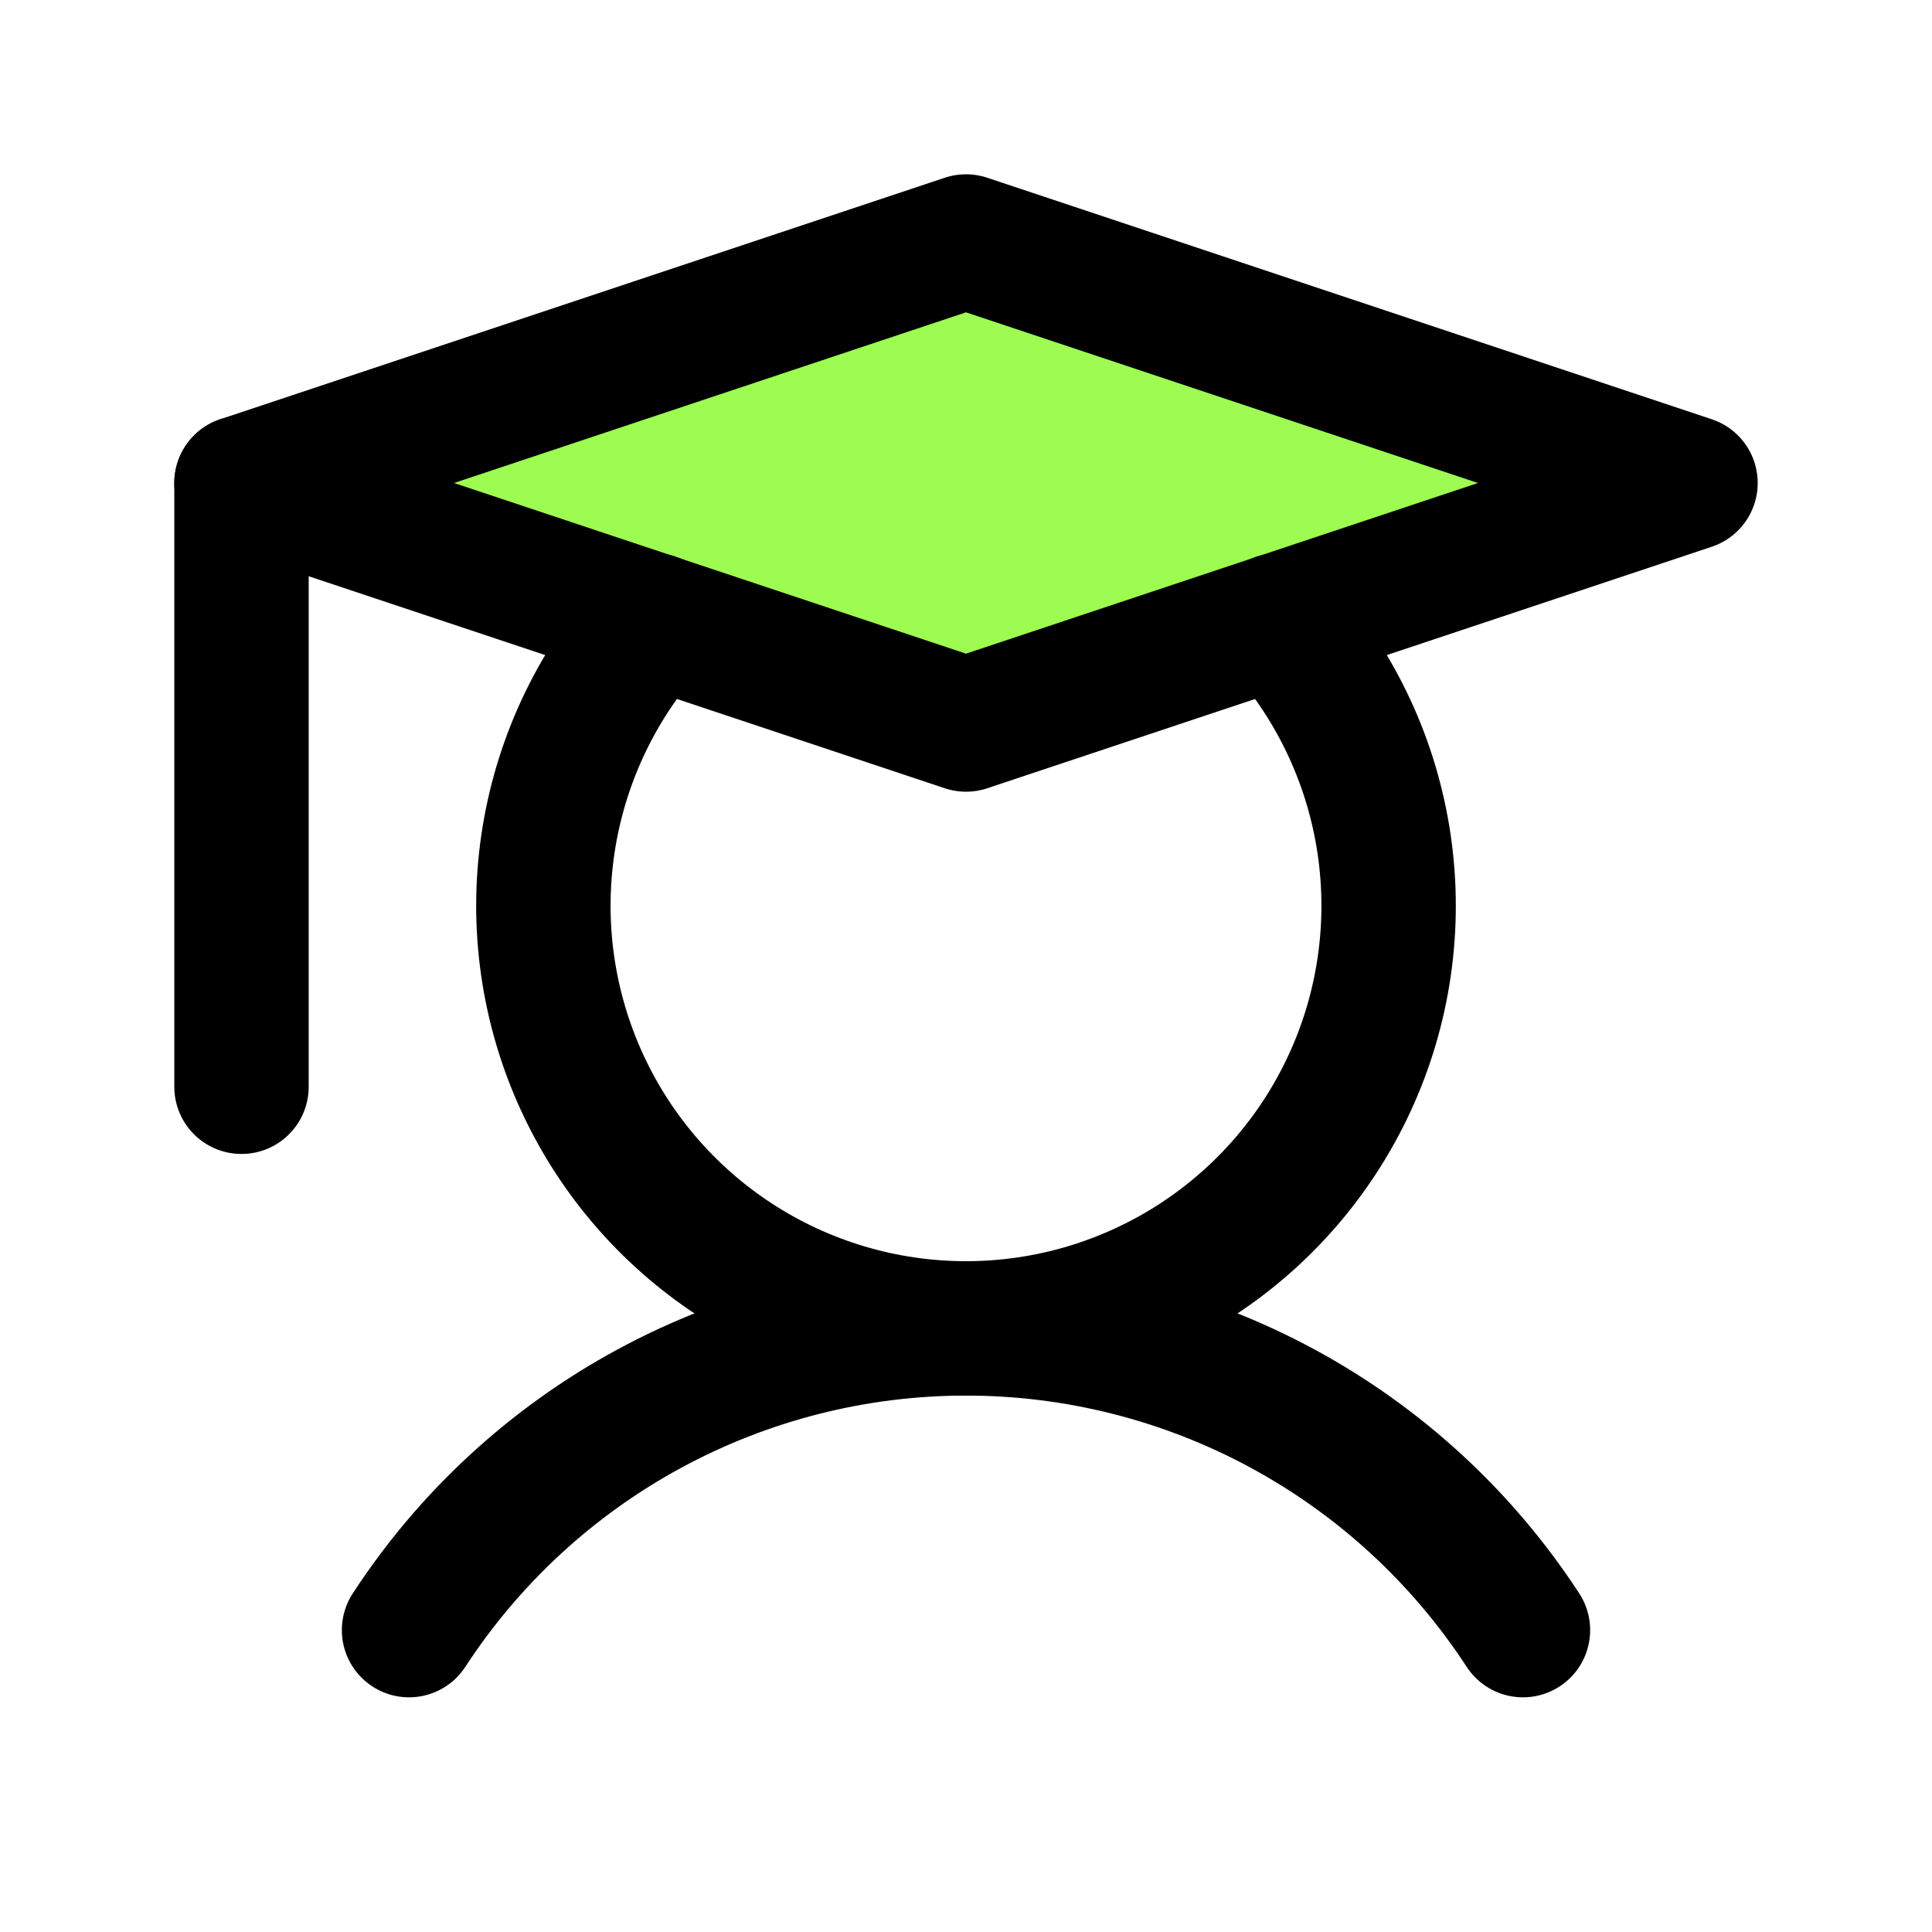 <svg width="115" height="115" viewBox="0 0 115 115" fill="none" xmlns="http://www.w3.org/2000/svg">
<path d="M14.375 28.75V64.688" stroke="black" stroke-width="8" stroke-linecap="round" stroke-linejoin="round"/>
<path d="M24.348 97.031C27.944 91.516 32.858 86.985 38.647 83.849C44.436 80.712 50.916 79.07 57.5 79.07C64.084 79.07 70.564 80.712 76.353 83.849C82.142 86.985 87.056 91.516 90.652 97.031" stroke="black" stroke-width="8" stroke-linecap="round" stroke-linejoin="round"/>
<path d="M100.625 28.75L57.5 43.125L14.375 28.75L57.5 14.375L100.625 28.75Z" fill="#9EFB51" stroke="black" stroke-width="8" stroke-linecap="round" stroke-linejoin="round"/>
<path d="M76.053 36.926C79.349 40.526 81.527 45.007 82.321 49.823C83.115 54.64 82.491 59.583 80.524 64.05C78.558 68.518 75.334 72.317 71.245 74.984C67.157 77.651 62.381 79.071 57.5 79.071C52.619 79.071 47.843 77.651 43.755 74.984C39.666 72.317 36.443 68.518 34.476 64.05C32.509 59.583 31.885 54.64 32.679 49.823C33.473 45.007 35.651 40.526 38.947 36.926" stroke="black" stroke-width="8" stroke-linecap="round" stroke-linejoin="round"/>
</svg>
